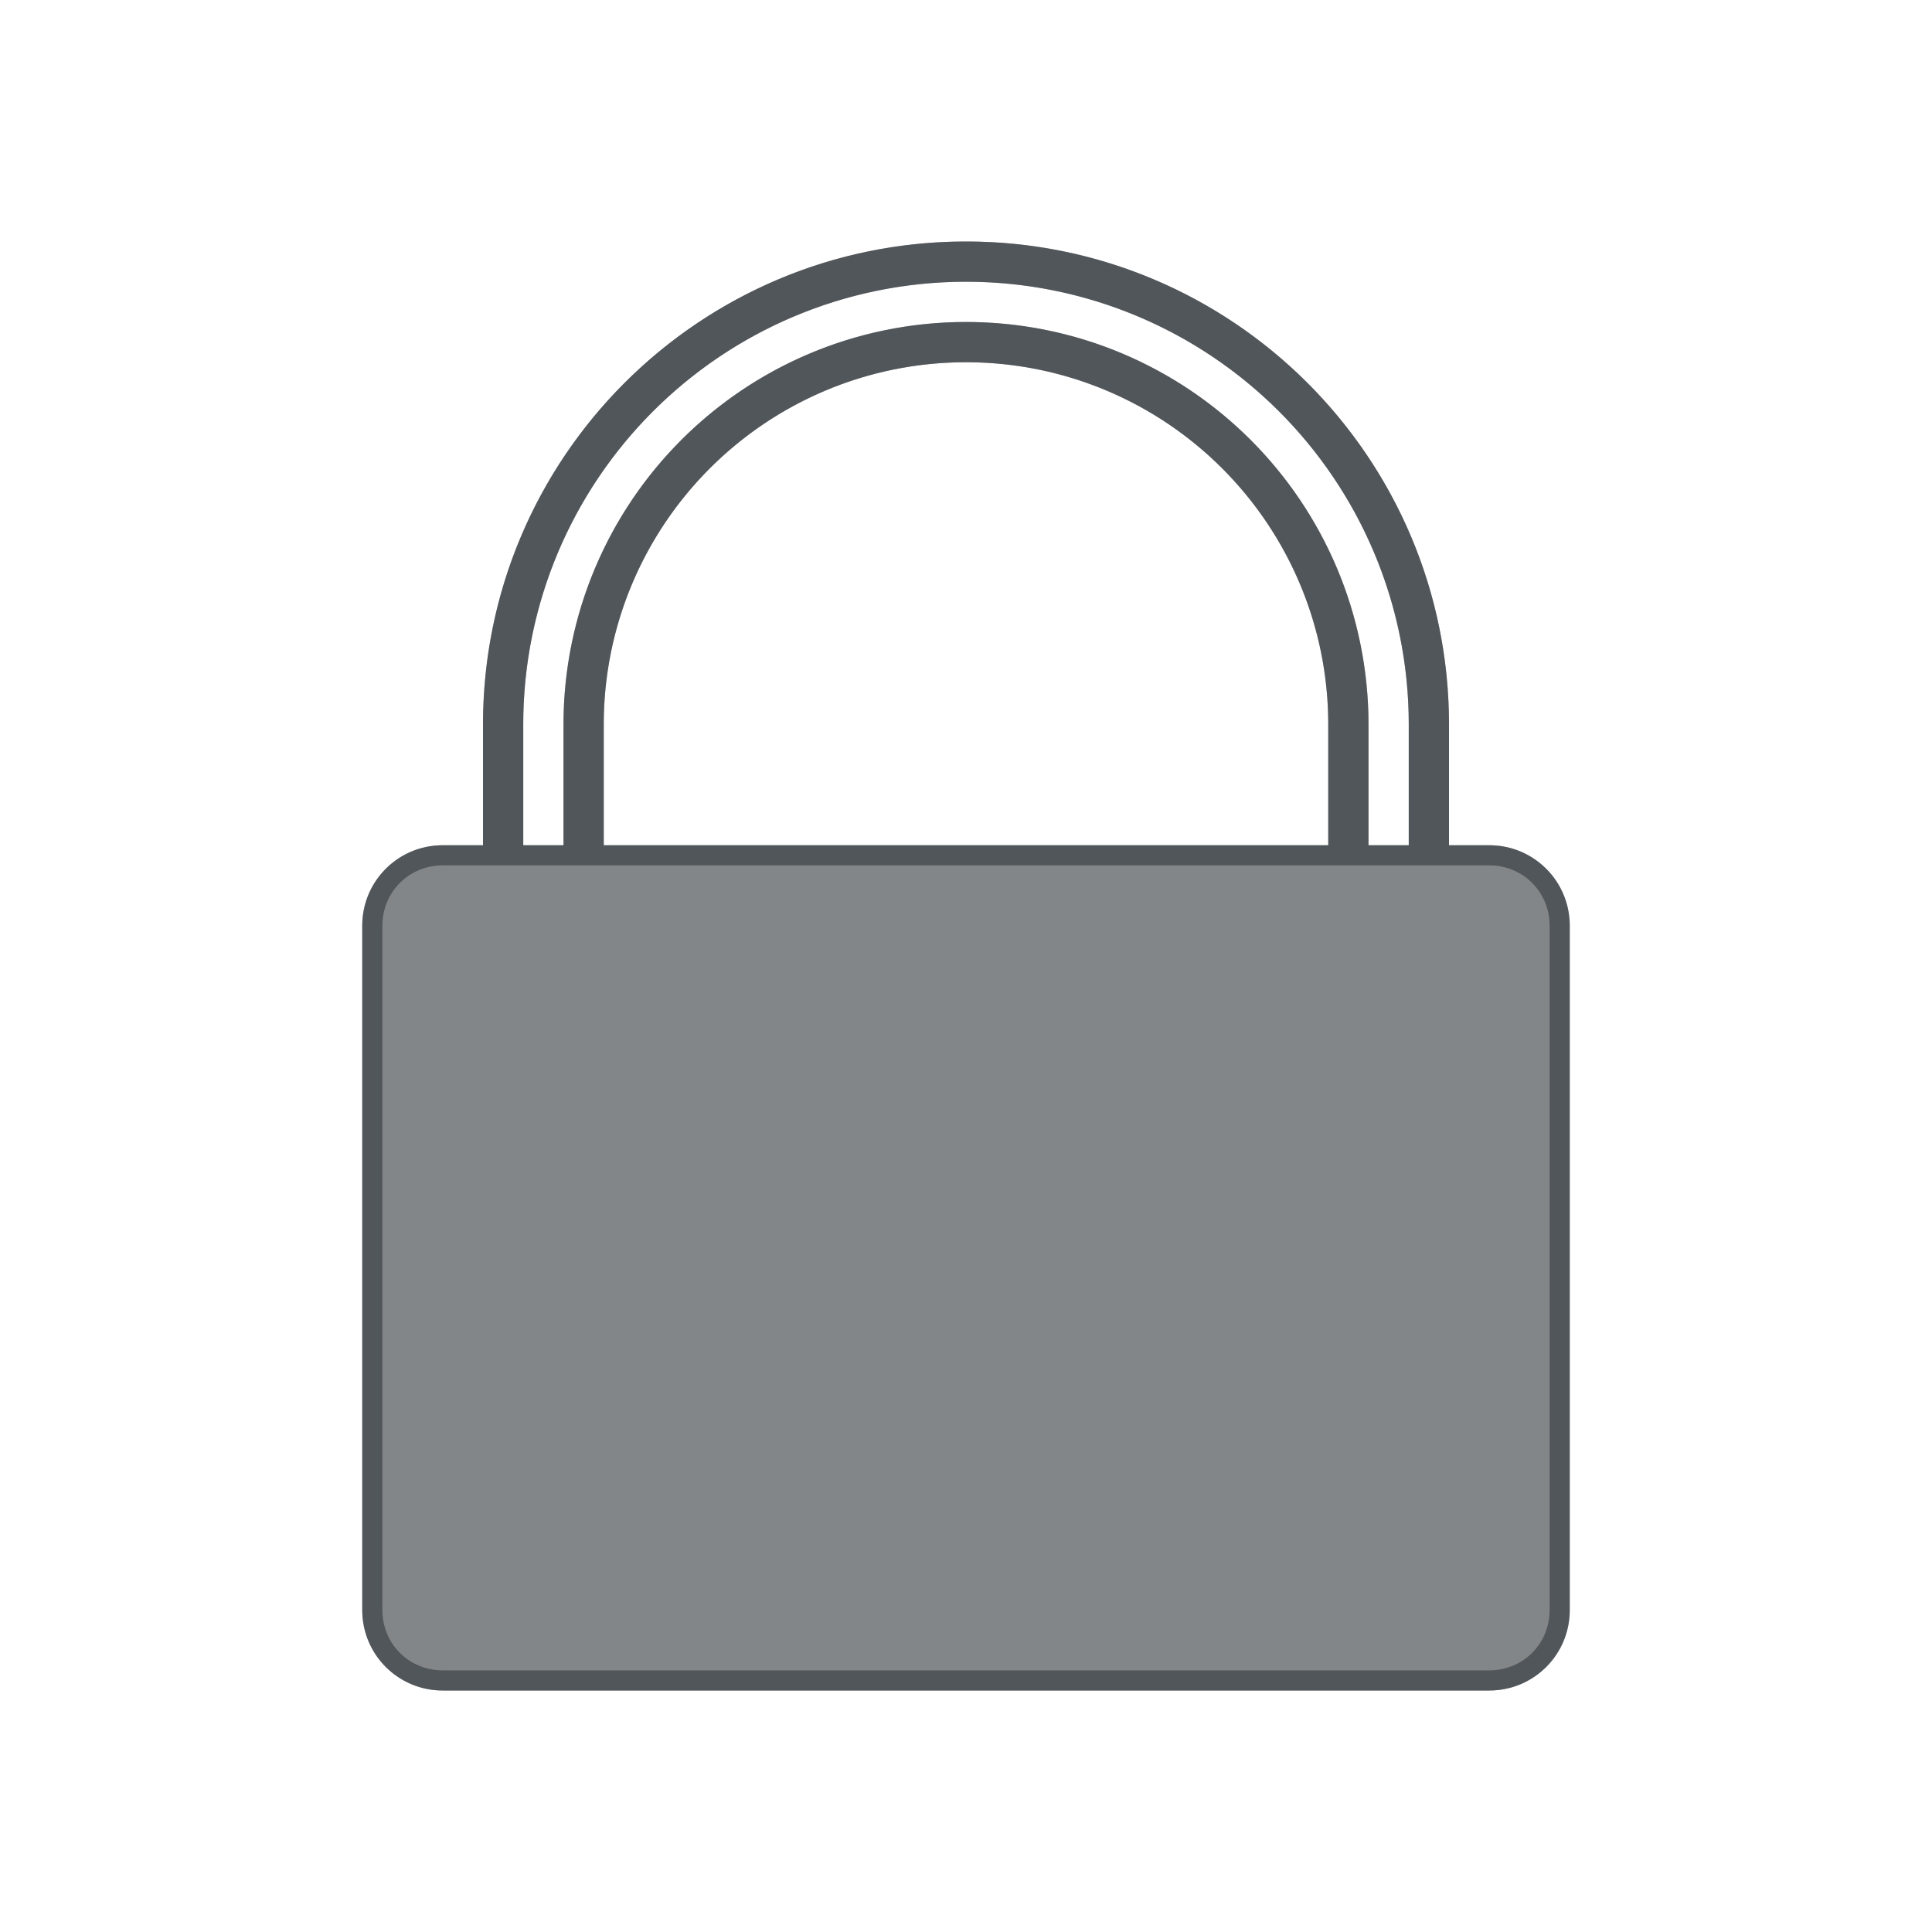 <?xml version="1.0" encoding="utf-8"?>
<svg height="48" version="1.1" viewBox="0 0 48 48" width="48" xmlns="http://www.w3.org/2000/svg" xmlns:svg="http://www.w3.org/2000/svg" xmlns:xlink="http://www.w3.org/1999/xlink">
 <namedview bordercolor="#666666" borderopacity="1.0" id="namedview-conformist" pagecolor="#ffffff" pageopacity="0.0" pageshadow="0" showgrid="true">
  <grid class="ColorScheme-Background" empspacing="4" fill="currentColor" opacity="0.6" type="xygrid"/>
 </namedview>
 <defs id="primary-definitions">
  <style class="ColorScheme-Background" fill="currentColor" opacity="0.6" type="text/css">
   .ColorScheme-Text           { color:#eff0f1; }
      .ColorScheme-Background     { color:#31363b; }
      .ColorScheme-Highlight      { color:#3daefd; }
      .ColorScheme-ViewBackground { color:#fcfcfc; }
      .ColorScheme-PositiveText   { color:#27ae60; }
      .ColorScheme-NeutralText    { color:#f67400; }
      .ColorScheme-NegativeText   { color:#da4453; }
  </style>
 </defs>
 <path class="ColorScheme-Background" d="M 24 6 C 17.373 6 12 11.373 12 18 L 12 21 L 11 21 C 9.892 21 9 21.892 9 23 L 9 40 C 9 41.108 9.892 42 11 42 L 37 42 C 38.108 42 39 41.108 39 40 L 39 23 C 39 21.892 38.108 21 37 21 L 36 21 L 36 18 C 36 11.373 30.627 6 24 6 z M 24 7 A 11 11 0 0 1 35 18 L 35 21 L 34 21 L 34 18 A 10 10 0 0 0 24 8 A 10 10 0 0 0 14 18 L 14 21 L 13 21 L 13 18 A 11 11 0 0 1 24 7 z M 24 9 A 9 9 0 0 1 33 18 L 33 21 L 15 21 L 15 18 A 9 9 0 0 1 24 9 z " fill="currentColor" opacity="0.6" paint-order="fill markers stroke" stop-color="#000000" stroke-linecap="round" stroke-linejoin="round"/>
 <path class="ColorScheme-Background" d="M 24,6 C 17.373,6 12,11.373 12,18 v 3 h -1 c -1.108,0 -2,0.892 -2,2 v 17 c 0,1.108 0.892,2 2,2 h 26 c 1.108,0 2,-0.892 2,-2 V 23 c 0,-1.108 -0.892,-2 -2,-2 H 36 V 18 C 36,11.373 30.627,6 24,6 Z m 0,1 c 6.075,0 11,4.925 11,11 v 3 H 34 V 18 C 34,12.477 29.523,8 24,8 18.477,8 14,12.477 14,18 v 3 H 13 V 18 C 13,11.925 17.925,7 24,7 Z m 0,2 c 4.971,0 9,4.029 9,9 v 3 H 15 v -3 c 0,-4.971 4.029,-9 9,-9 z m 13,12.5 c 0.84,0 1.5,0.66 1.5,1.5 v 17 c 0,0.84 -0.66,1.5 -1.5,1.5 H 11 C 10.16,41.5 9.5,40.84 9.5,40 V 23 c 0,-0.84 0.66,-1.5 1.5,-1.5 z" fill="currentColor" opacity="0.6" paint-order="fill markers stroke" stroke-linecap="round" stroke-linejoin="round"/>
</svg>